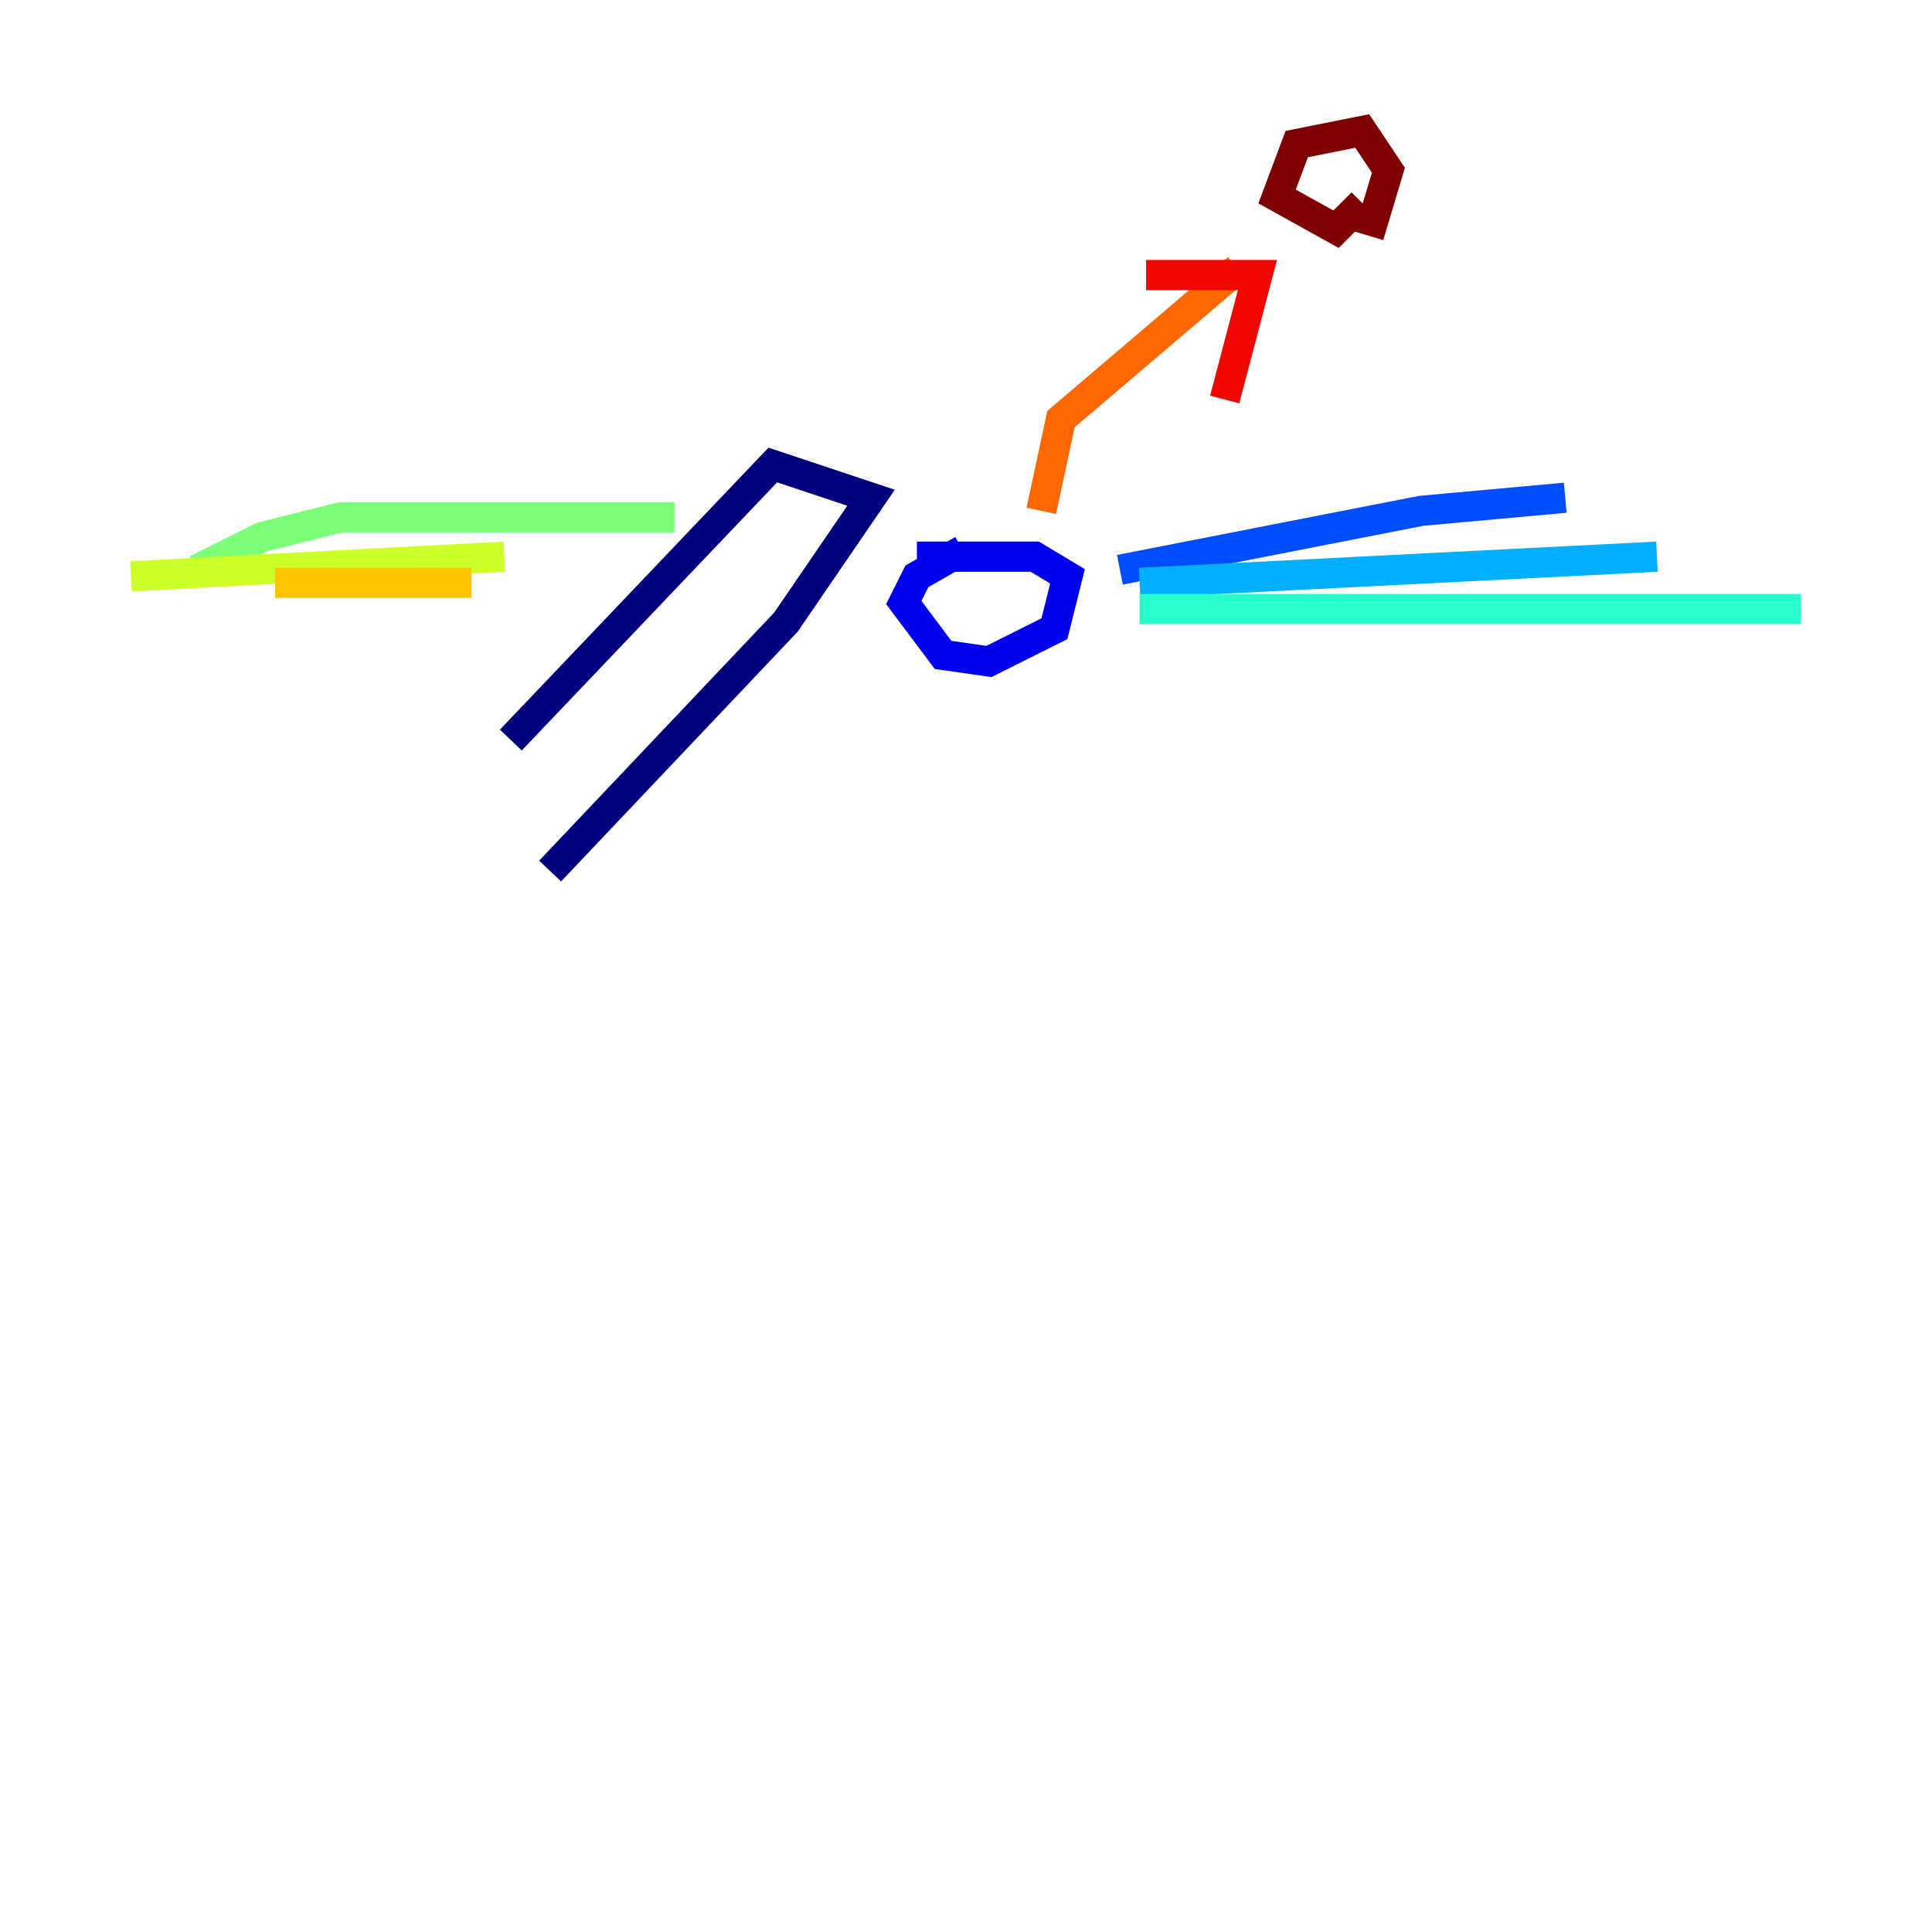 <?xml version="1.0" encoding="utf-8" ?>
<svg baseProfile="tiny" height="128" version="1.2" viewBox="0,0,128,128" width="128" xmlns="http://www.w3.org/2000/svg" xmlns:ev="http://www.w3.org/2001/xml-events" xmlns:xlink="http://www.w3.org/1999/xlink"><defs /><polyline fill="none" points="33.844,49.031 51.2,30.807 57.709,32.976 52.068,41.22 36.447,57.709" stroke="#00007f" stroke-width="2" /><polyline fill="none" points="60.746,36.881 68.556,36.881 70.725,38.183 69.858,41.654 65.519,43.824 62.481,43.39 59.878,39.919 60.746,38.183 63.783,36.447" stroke="#0000f1" stroke-width="2" /><polyline fill="none" points="74.197,37.749 94.156,33.844 103.702,32.976" stroke="#004cff" stroke-width="2" /><polyline fill="none" points="75.498,38.617 109.776,36.881" stroke="#00b0ff" stroke-width="2" /><polyline fill="none" points="75.498,40.352 119.322,40.352" stroke="#29ffcd" stroke-width="2" /><polyline fill="none" points="44.691,34.278 22.563,34.278 17.356,35.58 13.017,37.749" stroke="#7cff79" stroke-width="2" /><polyline fill="none" points="33.41,36.881 8.678,38.183" stroke="#cdff29" stroke-width="2" /><polyline fill="none" points="31.241,38.617 18.224,38.617" stroke="#ffc400" stroke-width="2" /><polyline fill="none" points="68.99,33.844 70.291,27.77 82.007,17.79" stroke="#ff6700" stroke-width="2" /><polyline fill="none" points="75.932,18.224 83.308,18.224 81.139,26.468" stroke="#f10700" stroke-width="2" /><polyline fill="none" points="90.251,13.451 88.515,15.186 84.61,13.017 85.912,9.546 90.251,8.678 91.986,11.281 90.685,15.62" stroke="#7f0000" stroke-width="2" /></svg>